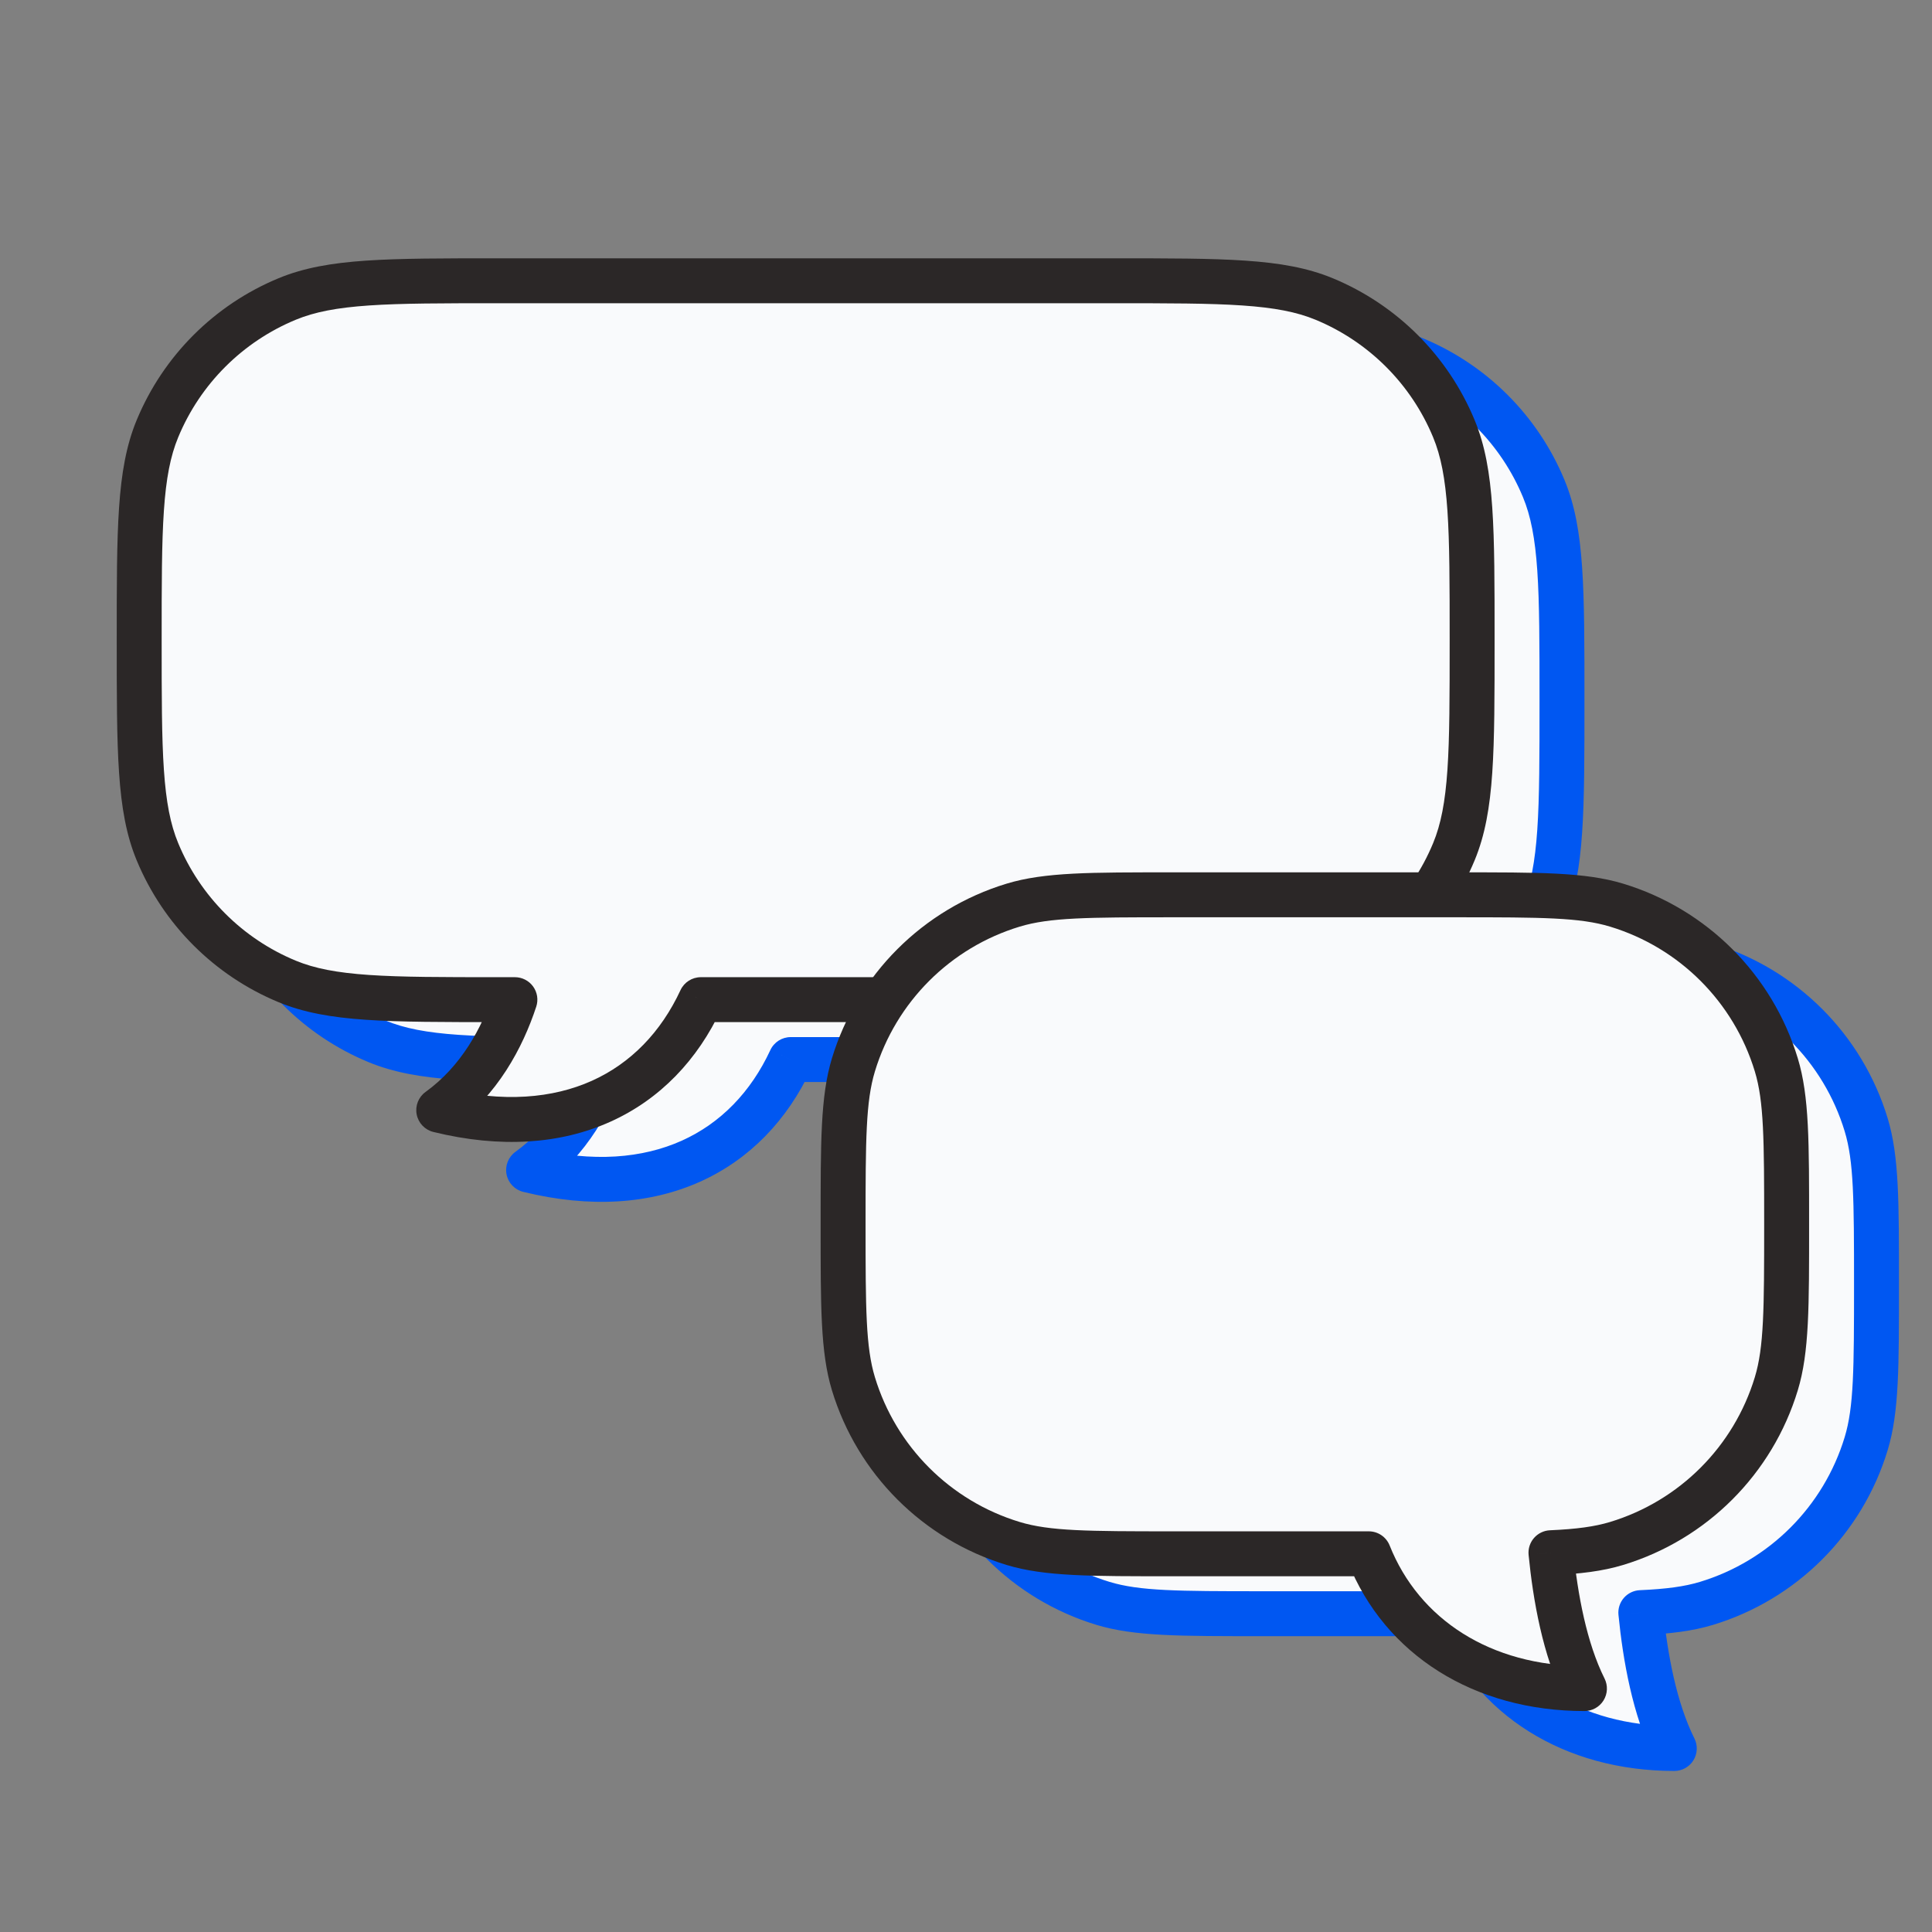 <svg width="129" height="129" viewBox="0 0 129 129" fill="none" xmlns="http://www.w3.org/2000/svg"><rect x="0" y="0" width="129" height="129" fill="#808080" stroke="none"/><g clip-path="url(#clip0_2839_5602)"><path fill-rule="evenodd" clip-rule="evenodd" d="M16.512 32.624C15.294 35.565 15.294 39.292 15.294 46.747C15.294 54.202 15.294 57.93 16.512 60.87C18.136 64.79 21.251 67.905 25.171 69.529C28.111 70.747 31.839 70.747 39.294 70.747H40.38C39.544 73.293 38.008 76.164 35.294 78.124C43.739 80.198 49.92 76.934 52.797 70.747H80.294C87.749 70.747 91.477 70.747 94.417 69.529C98.337 67.905 101.452 64.79 103.076 60.87C104.294 57.93 104.294 54.202 104.294 46.747C104.294 39.292 104.294 35.565 103.076 32.624C101.452 28.704 98.337 25.589 94.417 23.965C91.477 22.747 87.749 22.747 80.294 22.747H39.294C31.839 22.747 28.111 22.747 25.171 23.965C21.251 25.589 18.136 28.704 16.512 32.624Z" fill="#F9FAFC"/><path d="M16.512 32.624L15.126 32.05H15.126L16.512 32.624ZM16.512 60.87L15.126 61.444H15.126L16.512 60.87ZM25.171 69.529L24.597 70.915H24.597L25.171 69.529ZM40.38 70.747L41.805 71.215C41.956 70.758 41.877 70.257 41.595 69.867C41.313 69.478 40.861 69.247 40.38 69.247V70.747ZM35.294 78.124L34.416 76.908C33.942 77.25 33.71 77.836 33.822 78.41C33.933 78.984 34.368 79.441 34.936 79.581L35.294 78.124ZM52.797 70.747V69.247C52.213 69.247 51.682 69.585 51.436 70.115L52.797 70.747ZM94.417 69.529L94.991 70.915L94.417 69.529ZM103.076 60.87L104.462 61.444L103.076 60.87ZM103.076 32.624L104.462 32.05L103.076 32.624ZM94.417 23.965L94.991 22.579V22.579L94.417 23.965ZM25.171 23.965L24.597 22.579V22.579L25.171 23.965ZM16.794 46.747C16.794 42.999 16.795 40.263 16.943 38.095C17.09 35.94 17.377 34.455 17.898 33.198L15.126 32.05C14.429 33.733 14.107 35.583 13.95 37.891C13.793 40.185 13.794 43.04 13.794 46.747H16.794ZM17.898 60.296C17.377 59.039 17.09 57.554 16.943 55.4C16.795 53.231 16.794 50.495 16.794 46.747H13.794C13.794 50.454 13.793 53.309 13.95 55.604C14.107 57.911 14.429 59.761 15.126 61.444L17.898 60.296ZM25.745 68.143C22.192 66.672 19.369 63.849 17.898 60.296L15.126 61.444C16.902 65.732 20.309 69.139 24.597 70.915L25.745 68.143ZM39.294 69.247C35.546 69.247 32.81 69.246 30.642 69.098C28.487 68.951 27.002 68.664 25.745 68.143L24.597 70.915C26.28 71.612 28.13 71.934 30.437 72.091C32.732 72.248 35.587 72.247 39.294 72.247V69.247ZM40.38 69.247H39.294V72.247H40.38V69.247ZM36.172 79.34C39.233 77.13 40.911 73.936 41.805 71.215L38.955 70.279C38.176 72.65 36.784 75.198 34.416 76.908L36.172 79.34ZM51.436 70.115C50.133 72.918 48.115 74.999 45.519 76.165C42.918 77.333 39.613 77.64 35.652 76.667L34.936 79.581C39.42 80.682 43.428 80.393 46.748 78.901C50.073 77.408 52.584 74.763 54.157 71.379L51.436 70.115ZM80.294 69.247H52.797V72.247H80.294V69.247ZM93.843 68.143C92.586 68.664 91.101 68.951 88.946 69.098C86.778 69.246 84.042 69.247 80.294 69.247V72.247C84.001 72.247 86.856 72.248 89.15 72.091C91.458 71.934 93.308 71.612 94.991 70.915L93.843 68.143ZM101.69 60.296C100.219 63.849 97.396 66.672 93.843 68.143L94.991 70.915C99.279 69.139 102.686 65.732 104.462 61.444L101.69 60.296ZM102.794 46.747C102.794 50.495 102.793 53.231 102.645 55.4C102.498 57.554 102.211 59.039 101.69 60.296L104.462 61.444C105.159 59.761 105.481 57.911 105.638 55.604C105.795 53.309 105.794 50.454 105.794 46.747H102.794ZM101.69 33.198C102.211 34.455 102.498 35.94 102.645 38.095C102.793 40.263 102.794 42.999 102.794 46.747H105.794C105.794 43.04 105.795 40.185 105.638 37.891C105.481 35.583 105.159 33.733 104.462 32.05L101.69 33.198ZM93.843 25.351C97.396 26.823 100.219 29.645 101.69 33.198L104.462 32.05C102.686 27.762 99.279 24.355 94.991 22.579L93.843 25.351ZM80.294 24.247C84.042 24.247 86.778 24.248 88.946 24.396C91.101 24.543 92.586 24.83 93.843 25.351L94.991 22.579C93.308 21.882 91.458 21.56 89.15 21.403C86.856 21.246 84.001 21.247 80.294 21.247V24.247ZM39.294 24.247H80.294V21.247H39.294V24.247ZM25.745 25.351C27.002 24.83 28.487 24.543 30.642 24.396C32.81 24.248 35.546 24.247 39.294 24.247V21.247C35.587 21.247 32.732 21.246 30.437 21.403C28.13 21.56 26.28 21.882 24.597 22.579L25.745 25.351ZM17.898 33.198C19.369 29.645 22.192 26.823 25.745 25.351L24.597 22.579C20.309 24.355 16.902 27.762 15.126 32.05L17.898 33.198Z" fill="#0057F2"/><path fill-rule="evenodd" clip-rule="evenodd" d="M62.983 75.103C62.294 77.374 62.294 80.165 62.294 85.747C62.294 91.329 62.294 94.12 62.983 96.392C64.534 101.505 68.536 105.507 73.649 107.058C75.921 107.747 78.712 107.747 84.294 107.747H97.393C99.609 113.314 104.986 116.747 111.794 116.747C110.475 114.109 109.852 110.654 109.558 107.675C111.388 107.594 112.736 107.423 113.938 107.058C119.052 105.507 123.054 101.505 124.605 96.392C125.294 94.12 125.294 91.329 125.294 85.747C125.294 80.165 125.294 77.374 124.605 75.103C123.054 69.989 119.052 65.987 113.938 64.436C111.667 63.747 108.876 63.747 103.294 63.747H84.294C78.712 63.747 75.921 63.747 73.649 64.436C68.536 65.987 64.534 69.989 62.983 75.103Z" fill="#F9FAFC"/><path d="M62.983 75.103L61.547 74.667L62.983 75.103ZM62.983 96.392L64.418 95.956L62.983 96.392ZM73.649 107.058L73.214 108.494L73.649 107.058ZM97.393 107.747L98.787 107.192C98.56 106.622 98.008 106.247 97.393 106.247V107.747ZM111.794 116.747V118.247C112.314 118.247 112.797 117.978 113.07 117.536C113.343 117.093 113.368 116.541 113.136 116.076L111.794 116.747ZM109.558 107.675L109.491 106.177C109.08 106.195 108.694 106.382 108.424 106.693C108.154 107.004 108.024 107.413 108.065 107.823L109.558 107.675ZM113.938 107.058L113.503 105.623L113.938 107.058ZM124.605 96.392L126.04 96.827V96.827L124.605 96.392ZM124.605 75.103L126.04 74.667L124.605 75.103ZM113.938 64.436L113.503 65.871L113.938 64.436ZM73.649 64.436L73.214 63.001L73.649 64.436ZM63.794 85.747C63.794 80.056 63.81 77.543 64.418 75.538L61.547 74.667C60.778 77.205 60.794 80.274 60.794 85.747H63.794ZM64.418 95.956C63.81 93.952 63.794 91.439 63.794 85.747H60.794C60.794 91.22 60.778 94.289 61.547 96.827L64.418 95.956ZM74.085 105.623C69.451 104.217 65.824 100.59 64.418 95.956L61.547 96.827C63.244 102.42 67.621 106.797 73.214 108.494L74.085 105.623ZM84.294 106.247C78.603 106.247 76.089 106.231 74.085 105.623L73.214 108.494C75.752 109.263 78.821 109.247 84.294 109.247V106.247ZM97.393 106.247H84.294V109.247H97.393V106.247ZM96 108.302C98.473 114.516 104.458 118.247 111.794 118.247V115.247C105.514 115.247 100.745 112.113 98.787 107.192L96 108.302ZM113.136 116.076C111.942 113.689 111.34 110.457 111.05 107.528L108.065 107.823C108.364 110.852 109.008 114.529 110.452 117.418L113.136 116.076ZM113.503 105.623C112.475 105.934 111.271 106.098 109.491 106.177L109.624 109.174C111.506 109.091 112.997 108.911 114.374 108.494L113.503 105.623ZM123.17 95.956C121.764 100.59 118.137 104.217 113.503 105.623L114.374 108.494C119.967 106.797 124.344 102.42 126.04 96.827L123.17 95.956ZM123.794 85.747C123.794 91.439 123.778 93.952 123.17 95.956L126.04 96.827C126.81 94.289 126.794 91.22 126.794 85.747H123.794ZM123.17 75.538C123.778 77.543 123.794 80.056 123.794 85.747H126.794C126.794 80.274 126.81 77.205 126.04 74.667L123.17 75.538ZM113.503 65.871C118.137 67.277 121.764 70.904 123.17 75.538L126.04 74.667C124.344 69.074 119.967 64.697 114.374 63.001L113.503 65.871ZM103.294 65.247C108.985 65.247 111.498 65.263 113.503 65.871L114.374 63.001C111.836 62.231 108.767 62.247 103.294 62.247V65.247ZM84.294 65.247H103.294V62.247H84.294V65.247ZM74.085 65.871C76.089 65.263 78.603 65.247 84.294 65.247V62.247C78.821 62.247 75.752 62.231 73.214 63.001L74.085 65.871ZM64.418 75.538C65.824 70.904 69.451 67.277 74.085 65.871L73.214 63.001C67.621 64.697 63.244 69.074 61.547 74.667L64.418 75.538Z" fill="#0057F2"/><path fill-rule="evenodd" clip-rule="evenodd" d="M10.512 28.624C9.294 31.564 9.294 35.292 9.294 42.747C9.294 50.202 9.294 53.93 10.512 56.87C12.136 60.791 15.251 63.905 19.171 65.529C22.111 66.747 25.839 66.747 33.294 66.747H34.38C33.544 69.293 32.008 72.164 29.294 74.124C37.739 76.198 43.92 72.934 46.797 66.747H74.294C81.749 66.747 85.477 66.747 88.417 65.529C92.337 63.905 95.452 60.791 97.076 56.87C98.294 53.93 98.294 50.202 98.294 42.747C98.294 35.292 98.294 31.564 97.076 28.624C95.452 24.704 92.337 21.589 88.417 19.965C85.477 18.747 81.749 18.747 74.294 18.747H33.294C25.839 18.747 22.111 18.747 19.171 19.965C15.251 21.589 12.136 24.704 10.512 28.624Z" fill="#F9FAFC"/><path d="M10.512 28.624L9.126 28.05H9.126L10.512 28.624ZM10.512 56.87L9.126 57.444H9.126L10.512 56.87ZM19.171 65.529L18.597 66.915H18.597L19.171 65.529ZM34.38 66.747L35.805 67.215C35.956 66.758 35.877 66.257 35.595 65.867C35.313 65.478 34.861 65.247 34.38 65.247V66.747ZM29.294 74.124L28.416 72.908C27.942 73.25 27.71 73.836 27.822 74.41C27.933 74.984 28.368 75.441 28.936 75.581L29.294 74.124ZM46.797 66.747V65.247C46.213 65.247 45.682 65.585 45.436 66.115L46.797 66.747ZM88.417 65.529L88.991 66.915L88.417 65.529ZM97.076 56.87L98.462 57.444L97.076 56.87ZM97.076 28.624L98.462 28.05L97.076 28.624ZM88.417 19.965L88.991 18.579V18.579L88.417 19.965ZM19.171 19.965L18.597 18.579V18.579L19.171 19.965ZM10.794 42.747C10.794 38.999 10.795 36.263 10.943 34.095C11.09 31.94 11.377 30.455 11.898 29.198L9.126 28.05C8.429 29.733 8.107 31.583 7.95 33.891C7.793 36.185 7.794 39.04 7.794 42.747H10.794ZM11.898 56.296C11.377 55.039 11.09 53.554 10.943 51.4C10.795 49.231 10.794 46.495 10.794 42.747H7.794C7.794 46.454 7.793 49.309 7.95 51.604C8.107 53.911 8.429 55.761 9.126 57.444L11.898 56.296ZM19.745 64.143C16.192 62.672 13.369 59.849 11.898 56.296L9.126 57.444C10.902 61.732 14.309 65.139 18.597 66.915L19.745 64.143ZM33.294 65.247C29.546 65.247 26.81 65.246 24.642 65.098C22.487 64.951 21.002 64.664 19.745 64.143L18.597 66.915C20.28 67.612 22.13 67.934 24.437 68.091C26.732 68.248 29.587 68.247 33.294 68.247V65.247ZM34.38 65.247H33.294V68.247H34.38V65.247ZM30.172 75.34C33.233 73.13 34.911 69.936 35.805 67.215L32.955 66.279C32.176 68.65 30.784 71.198 28.416 72.908L30.172 75.34ZM45.436 66.115C44.133 68.918 42.115 70.999 39.519 72.165C36.918 73.333 33.613 73.64 29.652 72.667L28.936 75.581C33.42 76.682 37.428 76.393 40.748 74.901C44.073 73.408 46.584 70.763 48.157 67.379L45.436 66.115ZM74.294 65.247H46.797V68.247H74.294V65.247ZM87.843 64.143C86.586 64.664 85.101 64.951 82.946 65.098C80.778 65.246 78.042 65.247 74.294 65.247V68.247C78.001 68.247 80.856 68.248 83.15 68.091C85.458 67.934 87.308 67.612 88.991 66.915L87.843 64.143ZM95.69 56.296C94.219 59.849 91.396 62.672 87.843 64.143L88.991 66.915C93.279 65.139 96.686 61.732 98.462 57.444L95.69 56.296ZM96.794 42.747C96.794 46.495 96.793 49.231 96.645 51.4C96.498 53.554 96.211 55.039 95.69 56.296L98.462 57.444C99.159 55.761 99.481 53.911 99.638 51.604C99.795 49.309 99.794 46.454 99.794 42.747H96.794ZM95.69 29.198C96.211 30.455 96.498 31.94 96.645 34.095C96.793 36.263 96.794 38.999 96.794 42.747H99.794C99.794 39.04 99.795 36.185 99.638 33.891C99.481 31.583 99.159 29.733 98.462 28.05L95.69 29.198ZM87.843 21.351C91.396 22.823 94.219 25.645 95.69 29.198L98.462 28.05C96.686 23.762 93.279 20.355 88.991 18.579L87.843 21.351ZM74.294 20.247C78.042 20.247 80.778 20.248 82.946 20.396C85.101 20.543 86.586 20.83 87.843 21.351L88.991 18.579C87.308 17.882 85.458 17.56 83.15 17.403C80.856 17.246 78.001 17.247 74.294 17.247V20.247ZM33.294 20.247H74.294V17.247H33.294V20.247ZM19.745 21.351C21.002 20.83 22.487 20.543 24.642 20.396C26.81 20.248 29.546 20.247 33.294 20.247V17.247C29.587 17.247 26.732 17.246 24.437 17.403C22.13 17.56 20.28 17.882 18.597 18.579L19.745 21.351ZM11.898 29.198C13.369 25.645 16.192 22.823 19.745 21.351L18.597 18.579C14.309 20.355 10.902 23.762 9.126 28.05L11.898 29.198Z" fill="#2B2727"/><path fill-rule="evenodd" clip-rule="evenodd" d="M56.983 71.103C56.294 73.374 56.294 76.165 56.294 81.747C56.294 87.329 56.294 90.12 56.983 92.392C58.534 97.505 62.536 101.507 67.649 103.058C69.921 103.747 72.712 103.747 78.294 103.747H91.393C93.609 109.314 98.986 112.747 105.794 112.747C104.475 110.109 103.852 106.654 103.558 103.675C105.388 103.594 106.736 103.423 107.938 103.058C113.052 101.507 117.054 97.505 118.605 92.392C119.294 90.12 119.294 87.329 119.294 81.747C119.294 76.165 119.294 73.374 118.605 71.103C117.054 65.989 113.052 61.987 107.938 60.436C105.667 59.747 102.876 59.747 97.294 59.747H78.294C72.712 59.747 69.921 59.747 67.649 60.436C62.536 61.987 58.534 65.989 56.983 71.103Z" fill="#F9FAFC"/><path d="M56.983 71.103L55.547 70.667L56.983 71.103ZM56.983 92.392L58.418 91.956L56.983 92.392ZM67.649 103.058L67.214 104.494L67.649 103.058ZM91.393 103.747L92.787 103.192C92.56 102.622 92.008 102.247 91.393 102.247V103.747ZM105.794 112.747V114.247C106.314 114.247 106.797 113.978 107.07 113.536C107.343 113.093 107.368 112.541 107.136 112.076L105.794 112.747ZM103.558 103.675L103.491 102.177C103.08 102.195 102.694 102.382 102.424 102.693C102.154 103.004 102.024 103.413 102.065 103.823L103.558 103.675ZM107.938 103.058L107.503 101.623L107.938 103.058ZM118.605 92.392L120.04 92.827V92.827L118.605 92.392ZM118.605 71.103L120.04 70.667L118.605 71.103ZM107.938 60.436L107.503 61.871L107.938 60.436ZM67.649 60.436L67.214 59.001L67.649 60.436ZM57.794 81.747C57.794 76.056 57.81 73.543 58.418 71.538L55.547 70.667C54.778 73.205 54.794 76.274 54.794 81.747H57.794ZM58.418 91.956C57.81 89.952 57.794 87.439 57.794 81.747H54.794C54.794 87.22 54.778 90.289 55.547 92.827L58.418 91.956ZM68.085 101.623C63.451 100.217 59.824 96.59 58.418 91.956L55.547 92.827C57.244 98.42 61.621 102.797 67.214 104.494L68.085 101.623ZM78.294 102.247C72.603 102.247 70.089 102.231 68.085 101.623L67.214 104.494C69.752 105.263 72.821 105.247 78.294 105.247V102.247ZM91.393 102.247H78.294V105.247H91.393V102.247ZM90 104.302C92.473 110.516 98.458 114.247 105.794 114.247V111.247C99.514 111.247 94.745 108.113 92.787 103.192L90 104.302ZM107.136 112.076C105.942 109.689 105.34 106.457 105.05 103.528L102.065 103.823C102.364 106.852 103.008 110.529 104.452 113.418L107.136 112.076ZM107.503 101.623C106.475 101.934 105.271 102.098 103.491 102.177L103.624 105.174C105.506 105.091 106.997 104.911 108.374 104.494L107.503 101.623ZM117.17 91.956C115.764 96.59 112.137 100.217 107.503 101.623L108.374 104.494C113.967 102.797 118.344 98.42 120.04 92.827L117.17 91.956ZM117.794 81.747C117.794 87.439 117.778 89.952 117.17 91.956L120.04 92.827C120.81 90.289 120.794 87.22 120.794 81.747H117.794ZM117.17 71.538C117.778 73.543 117.794 76.056 117.794 81.747H120.794C120.794 76.274 120.81 73.205 120.04 70.667L117.17 71.538ZM107.503 61.871C112.137 63.277 115.764 66.904 117.17 71.538L120.04 70.667C118.344 65.074 113.967 60.697 108.374 59.001L107.503 61.871ZM97.294 61.247C102.985 61.247 105.498 61.263 107.503 61.871L108.374 59.001C105.836 58.231 102.767 58.247 97.294 58.247V61.247ZM78.294 61.247H97.294V58.247H78.294V61.247ZM68.085 61.871C70.089 61.263 72.603 61.247 78.294 61.247V58.247C72.821 58.247 69.752 58.231 67.214 59.001L68.085 61.871ZM58.418 71.538C59.824 66.904 63.451 63.277 68.085 61.871L67.214 59.001C61.621 60.697 57.244 65.074 55.547 70.667L58.418 71.538Z" fill="#2B2727"/></g><defs><clipPath id="clip0_2839_5602"><rect width="128" height="128" fill="white" transform="translate(0.294 0.747)"/></clipPath></defs></svg>
